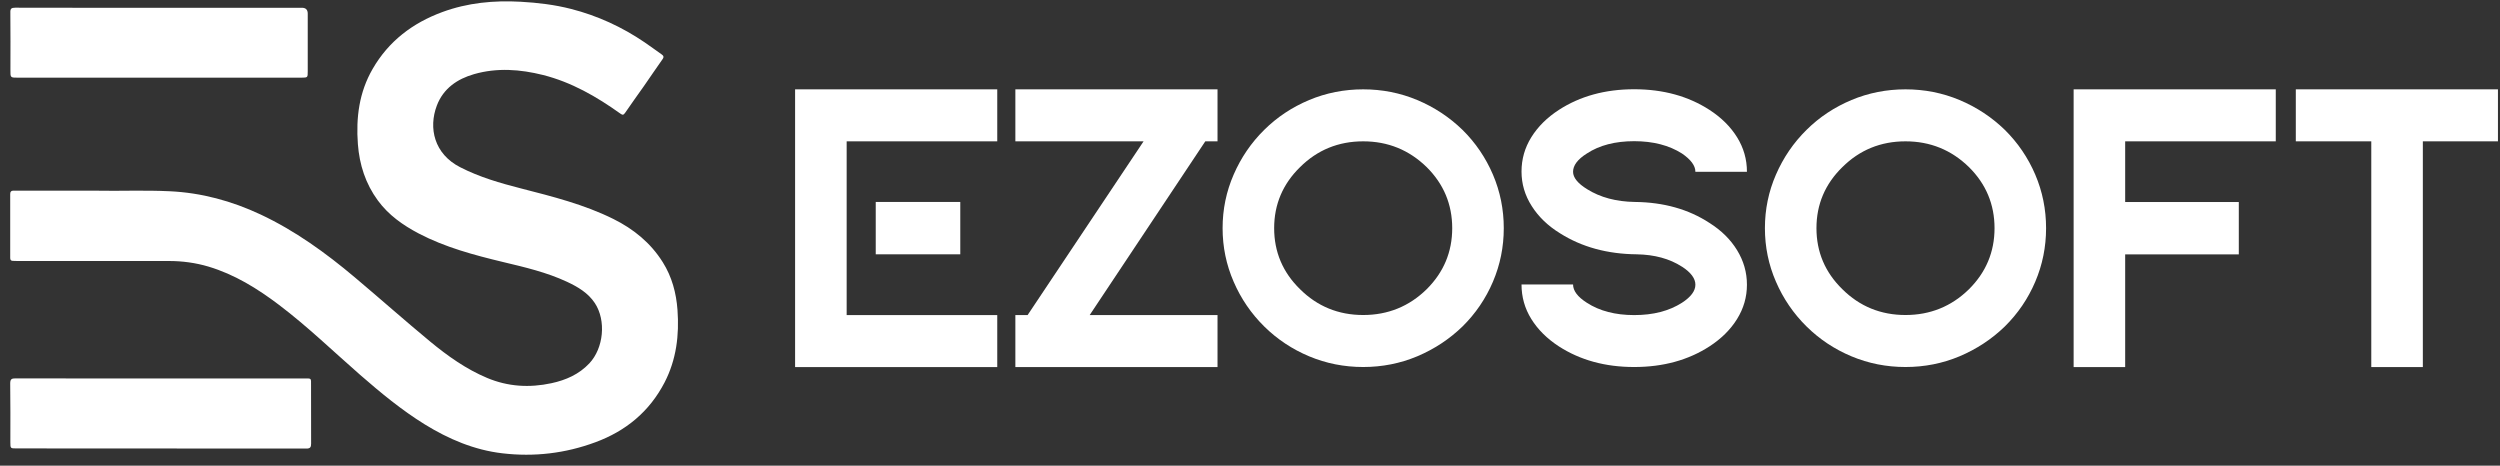 <svg width="204" height="38" viewBox="0 0 204 38" fill="none" xmlns="http://www.w3.org/2000/svg">
<rect x="0" y="0" width="204" height="38" fill="#333333" stroke="none"/>
<g clip-path="url(#clip0_969_1961)">
<path d="M8.08 15.563C9.745 15.594 11.794 15.509 13.849 15.606C16.451 15.727 18.909 16.4 21.265 17.503C24.077 18.825 26.577 20.631 28.951 22.631C31.012 24.365 33.025 26.153 35.098 27.868C36.522 29.044 38.031 30.117 39.749 30.839C41.45 31.554 43.205 31.657 45.001 31.269C46.179 31.014 47.243 30.548 48.09 29.651C49.256 28.408 49.478 26.159 48.541 24.735C47.988 23.898 47.147 23.407 46.269 22.995C44.605 22.219 42.832 21.807 41.059 21.383C38.692 20.813 36.336 20.188 34.161 19.049C32.881 18.376 31.709 17.552 30.831 16.358C29.828 14.988 29.329 13.442 29.203 11.757C29.041 9.599 29.305 7.532 30.405 5.628C31.715 3.355 33.674 1.876 36.09 0.985C38.163 0.221 40.308 0.021 42.495 0.143C43.884 0.221 45.26 0.385 46.606 0.731C48.757 1.282 50.752 2.198 52.597 3.452C53.066 3.774 53.523 4.107 53.985 4.434C54.142 4.543 54.202 4.646 54.057 4.84C53.547 5.556 53.06 6.289 52.555 7.01C52.044 7.744 51.509 8.465 51.011 9.205C50.872 9.405 50.794 9.393 50.614 9.265C48.679 7.883 46.636 6.707 44.31 6.119C42.447 5.653 40.566 5.513 38.692 6.047C37.315 6.441 36.174 7.217 35.645 8.617C34.954 10.441 35.422 12.557 37.544 13.642C39.124 14.454 40.807 14.939 42.514 15.376C45.079 16.036 47.657 16.679 50.049 17.867C51.696 18.685 53.09 19.813 54.081 21.395C54.827 22.583 55.181 23.898 55.283 25.286C55.434 27.347 55.193 29.341 54.232 31.202C52.994 33.591 51.065 35.173 48.583 36.088C46.131 36.997 43.589 37.294 41.005 36.991C38.704 36.724 36.612 35.833 34.647 34.621C32.766 33.457 31.066 32.051 29.395 30.596C27.196 28.675 25.093 26.638 22.761 24.874C21 23.541 19.137 22.389 17.004 21.752C15.958 21.443 14.883 21.298 13.789 21.298C9.673 21.298 5.556 21.298 1.434 21.298C1.302 21.298 1.17 21.298 1.037 21.286C0.893 21.279 0.833 21.207 0.833 21.049C0.833 19.309 0.833 17.564 0.833 15.824C0.833 15.636 0.917 15.557 1.091 15.557C1.296 15.557 1.5 15.557 1.704 15.557C3.699 15.557 5.689 15.557 8.074 15.557L8.08 15.563Z" fill="white"/>
<path d="M13.11 30.881C17.01 30.881 20.91 30.881 24.81 30.881C25.435 30.881 25.381 30.833 25.381 31.445C25.381 33.027 25.381 34.609 25.387 36.197C25.387 36.482 25.321 36.603 25.008 36.603C17.124 36.591 9.24 36.597 1.356 36.591C0.845 36.591 0.845 36.591 0.845 36.082C0.845 34.488 0.857 32.894 0.833 31.294C0.833 30.942 0.941 30.875 1.266 30.875C5.214 30.887 9.162 30.881 13.11 30.881Z" fill="white"/>
<path d="M12.972 0.634C16.86 0.634 20.748 0.634 24.636 0.634C24.952 0.634 25.111 0.794 25.111 1.113C25.111 2.683 25.111 4.253 25.111 5.823C25.111 6.332 25.111 6.332 24.594 6.338C16.878 6.338 9.162 6.338 1.452 6.338C0.845 6.338 0.845 6.338 0.851 5.708C0.851 4.15 0.863 2.592 0.845 1.034C0.833 0.707 0.923 0.628 1.242 0.628C5.154 0.64 9.066 0.634 12.978 0.634H12.972Z" fill="white"/>
<path d="M64.88 29.948V7.29H81.376V11.533H69.087V25.711H81.376V29.954H64.88V29.948ZM71.46 16.479H78.359V20.752H71.46V16.479Z" fill="white"/>
<path d="M82.854 7.29H99.35V11.533H98.352L88.917 25.711H99.35V29.954H82.854V25.711H83.852L93.316 11.533H82.854V7.29Z" fill="white"/>
<path d="M106.825 8.162C108.213 7.581 109.686 7.29 111.236 7.29C112.786 7.29 114.259 7.581 115.647 8.162C117.035 8.744 118.267 9.557 119.336 10.593C120.406 11.648 121.235 12.872 121.824 14.248C122.413 15.63 122.708 17.085 122.708 18.619C122.708 20.152 122.413 21.607 121.824 22.989C121.235 24.371 120.406 25.59 119.336 26.644C118.267 27.681 117.035 28.487 115.647 29.075C114.259 29.657 112.786 29.948 111.236 29.948C109.686 29.948 108.213 29.657 106.825 29.075C105.437 28.493 104.217 27.681 103.165 26.644C102.096 25.59 101.26 24.365 100.666 22.989C100.065 21.607 99.764 20.152 99.764 18.619C99.764 17.085 100.065 15.63 100.666 14.248C101.266 12.866 102.096 11.648 103.165 10.593C104.211 9.557 105.431 8.75 106.825 8.162ZM118.501 18.619C118.501 16.679 117.804 15.012 116.416 13.636C114.98 12.236 113.255 11.533 111.236 11.533C109.217 11.533 107.498 12.236 106.086 13.636C104.674 15.018 103.971 16.679 103.971 18.619C103.971 20.558 104.674 22.225 106.086 23.601C107.498 25.002 109.217 25.705 111.236 25.705C113.255 25.705 114.986 25.002 116.416 23.601C117.804 22.219 118.501 20.558 118.501 18.619Z" fill="white"/>
<path d="M137.244 21.759C136.24 21.11 135.009 20.777 133.554 20.752C131.157 20.728 129.071 20.158 127.299 19.037C126.313 18.431 125.544 17.691 124.991 16.818C124.432 15.945 124.156 15.006 124.156 14C124.156 12.993 124.42 12.06 124.955 11.199C125.49 10.338 126.241 9.593 127.202 8.969C128.933 7.847 130.982 7.283 133.35 7.283C135.718 7.283 137.761 7.847 139.497 8.969C140.459 9.593 141.21 10.338 141.745 11.199C142.28 12.06 142.55 12.999 142.55 14.018H138.344C138.344 13.521 137.977 13.024 137.25 12.527C136.204 11.86 134.9 11.521 133.35 11.521C131.8 11.521 130.508 11.854 129.486 12.527C128.735 12.999 128.362 13.497 128.362 14.018C128.362 14.491 128.747 14.97 129.516 15.442C130.586 16.109 131.878 16.455 133.398 16.479C135.754 16.503 137.785 17.073 139.497 18.194C140.459 18.8 141.21 19.54 141.745 20.413C142.28 21.286 142.55 22.225 142.55 23.232C142.55 24.238 142.28 25.171 141.745 26.032C141.21 26.893 140.459 27.638 139.497 28.263C137.767 29.384 135.718 29.948 133.35 29.948C130.982 29.948 128.939 29.384 127.202 28.263C126.241 27.638 125.49 26.893 124.955 26.032C124.42 25.171 124.156 24.232 124.156 23.213H128.362C128.362 23.729 128.735 24.226 129.486 24.704C130.514 25.371 131.8 25.711 133.35 25.711C134.9 25.711 136.198 25.377 137.25 24.704C137.977 24.232 138.344 23.741 138.344 23.232C138.344 22.722 137.977 22.231 137.25 21.759H137.244Z" fill="white"/>
<path d="M151.078 8.162C152.466 7.581 153.938 7.29 155.488 7.29C157.039 7.29 158.511 7.581 159.899 8.162C161.287 8.744 162.519 9.557 163.589 10.593C164.659 11.648 165.488 12.872 166.077 14.248C166.666 15.63 166.96 17.085 166.96 18.619C166.96 20.152 166.666 21.607 166.077 22.989C165.488 24.371 164.659 25.59 163.589 26.644C162.519 27.681 161.287 28.487 159.899 29.075C158.511 29.657 157.039 29.948 155.488 29.948C153.938 29.948 152.466 29.657 151.078 29.075C149.689 28.493 148.469 27.681 147.418 26.644C146.348 25.59 145.513 24.365 144.918 22.989C144.317 21.607 144.017 20.152 144.017 18.619C144.017 17.085 144.317 15.63 144.918 14.248C145.519 12.866 146.348 11.648 147.418 10.593C148.463 9.557 149.683 8.75 151.078 8.162ZM162.754 18.619C162.754 16.679 162.057 15.012 160.668 13.636C159.232 12.236 157.507 11.533 155.488 11.533C153.469 11.533 151.751 12.236 150.338 13.636C148.926 15.018 148.223 16.679 148.223 18.619C148.223 20.558 148.926 22.225 150.338 23.601C151.751 25.002 153.469 25.705 155.488 25.705C157.507 25.705 159.238 25.002 160.668 23.601C162.057 22.219 162.754 20.558 162.754 18.619Z" fill="white"/>
<path d="M169.208 29.948V7.29H185.703V11.533H173.414V16.485H182.686V20.758H173.414V29.954H169.208V29.948Z" fill="white"/>
<path d="M187.338 7.29H203.833V11.533H197.704V29.954H193.497V11.533H187.338V7.29Z" fill="white"/>
</g>
<defs>
<clipPath id="clip0_969_1961">
<rect width="203" height="37" fill="white" transform="translate(0.833 0.119)"/>
</clipPath>
</defs>
</svg>
